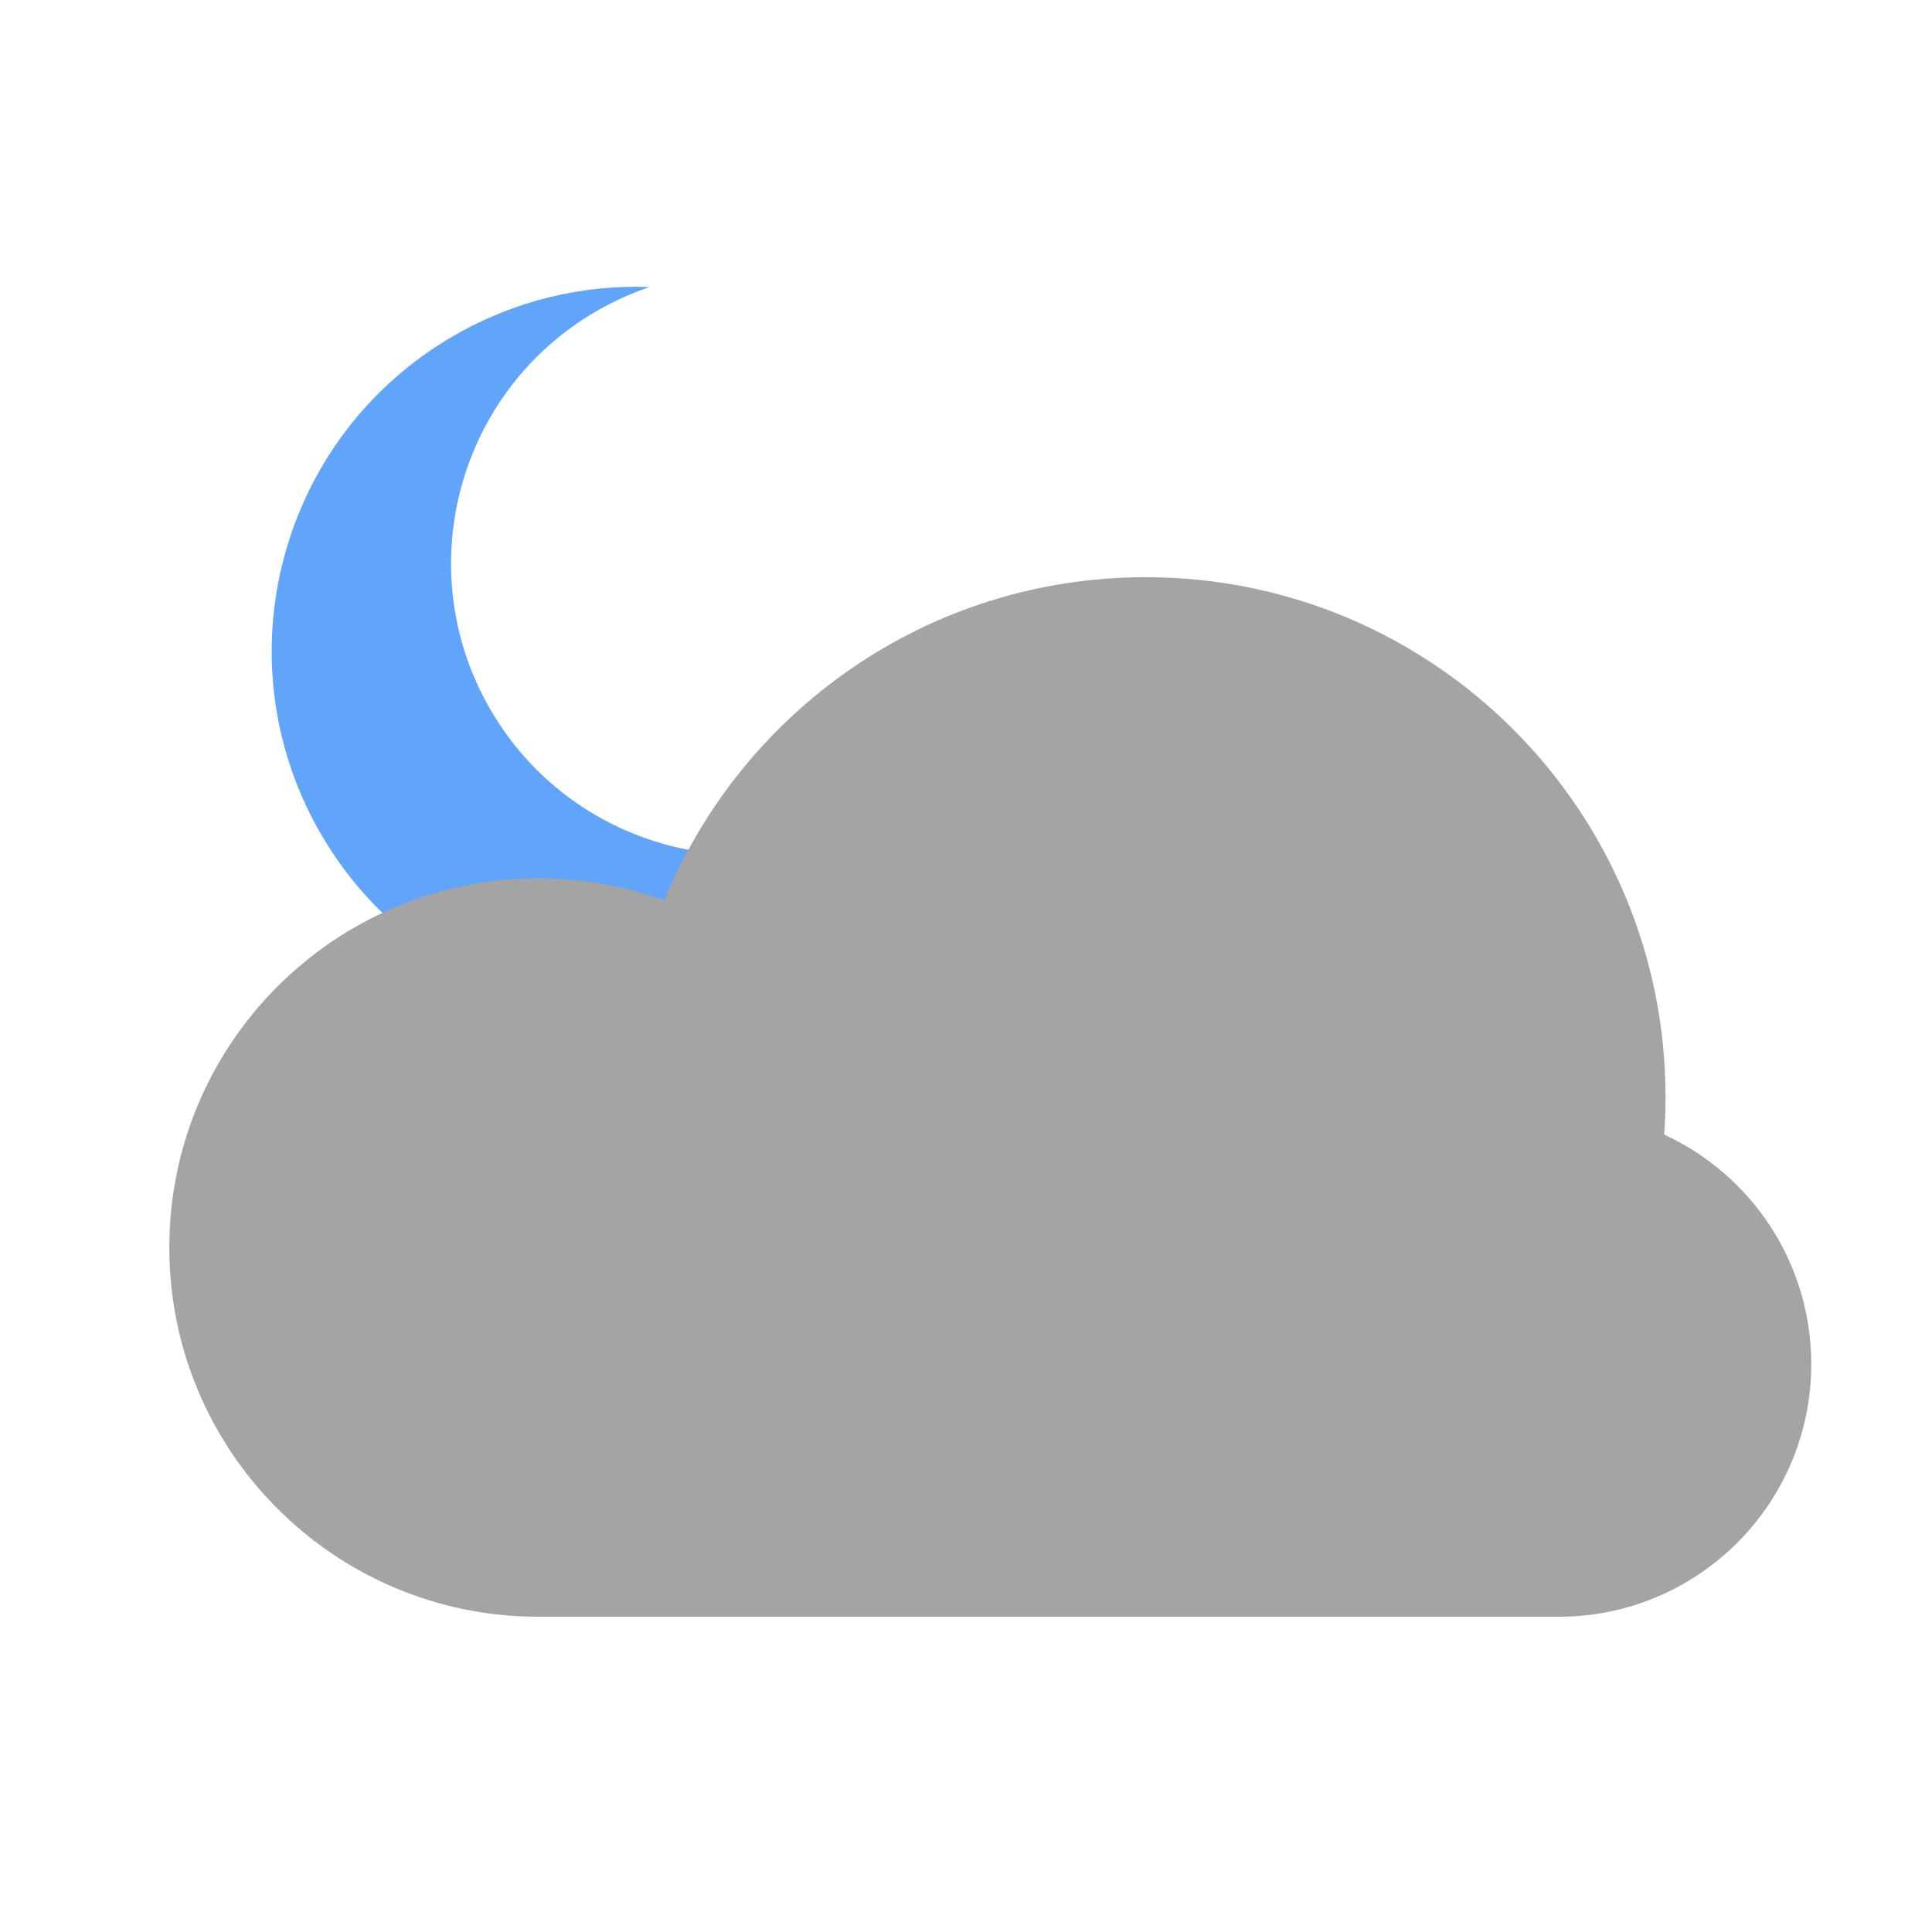 <svg width="128" height="128" viewBox="0 0 128 128" fill="none" xmlns="http://www.w3.org/2000/svg">
<path d="M43.037 19.017C41.845 19.42 40.675 19.946 39.543 20.599C30.306 25.932 27.141 37.744 32.474 46.981C37.807 56.218 49.619 59.383 58.856 54.05C61.948 52.265 64.36 49.754 66 46.856C64.912 53.822 60.797 60.252 54.216 64.052C42.669 70.718 27.905 66.762 21.238 55.216C14.572 43.669 18.528 28.905 30.075 22.238C34.16 19.88 38.647 18.851 43.037 19.017Z" fill="#60A5FA"/>
<path d="M35.678 107.115C22.169 107.115 11.218 96.164 11.218 82.655C11.218 69.146 22.169 58.195 35.678 58.195C38.607 58.195 41.416 58.71 44.019 59.654C49.155 47.092 61.498 38.241 75.908 38.241C94.927 38.241 110.345 53.659 110.345 72.678C110.345 73.516 110.315 74.347 110.256 75.17C116.007 77.818 120 83.632 120 90.379C120 99.622 112.507 107.115 103.264 107.115H35.678Z" fill="#A4A4A4"/>
</svg>

